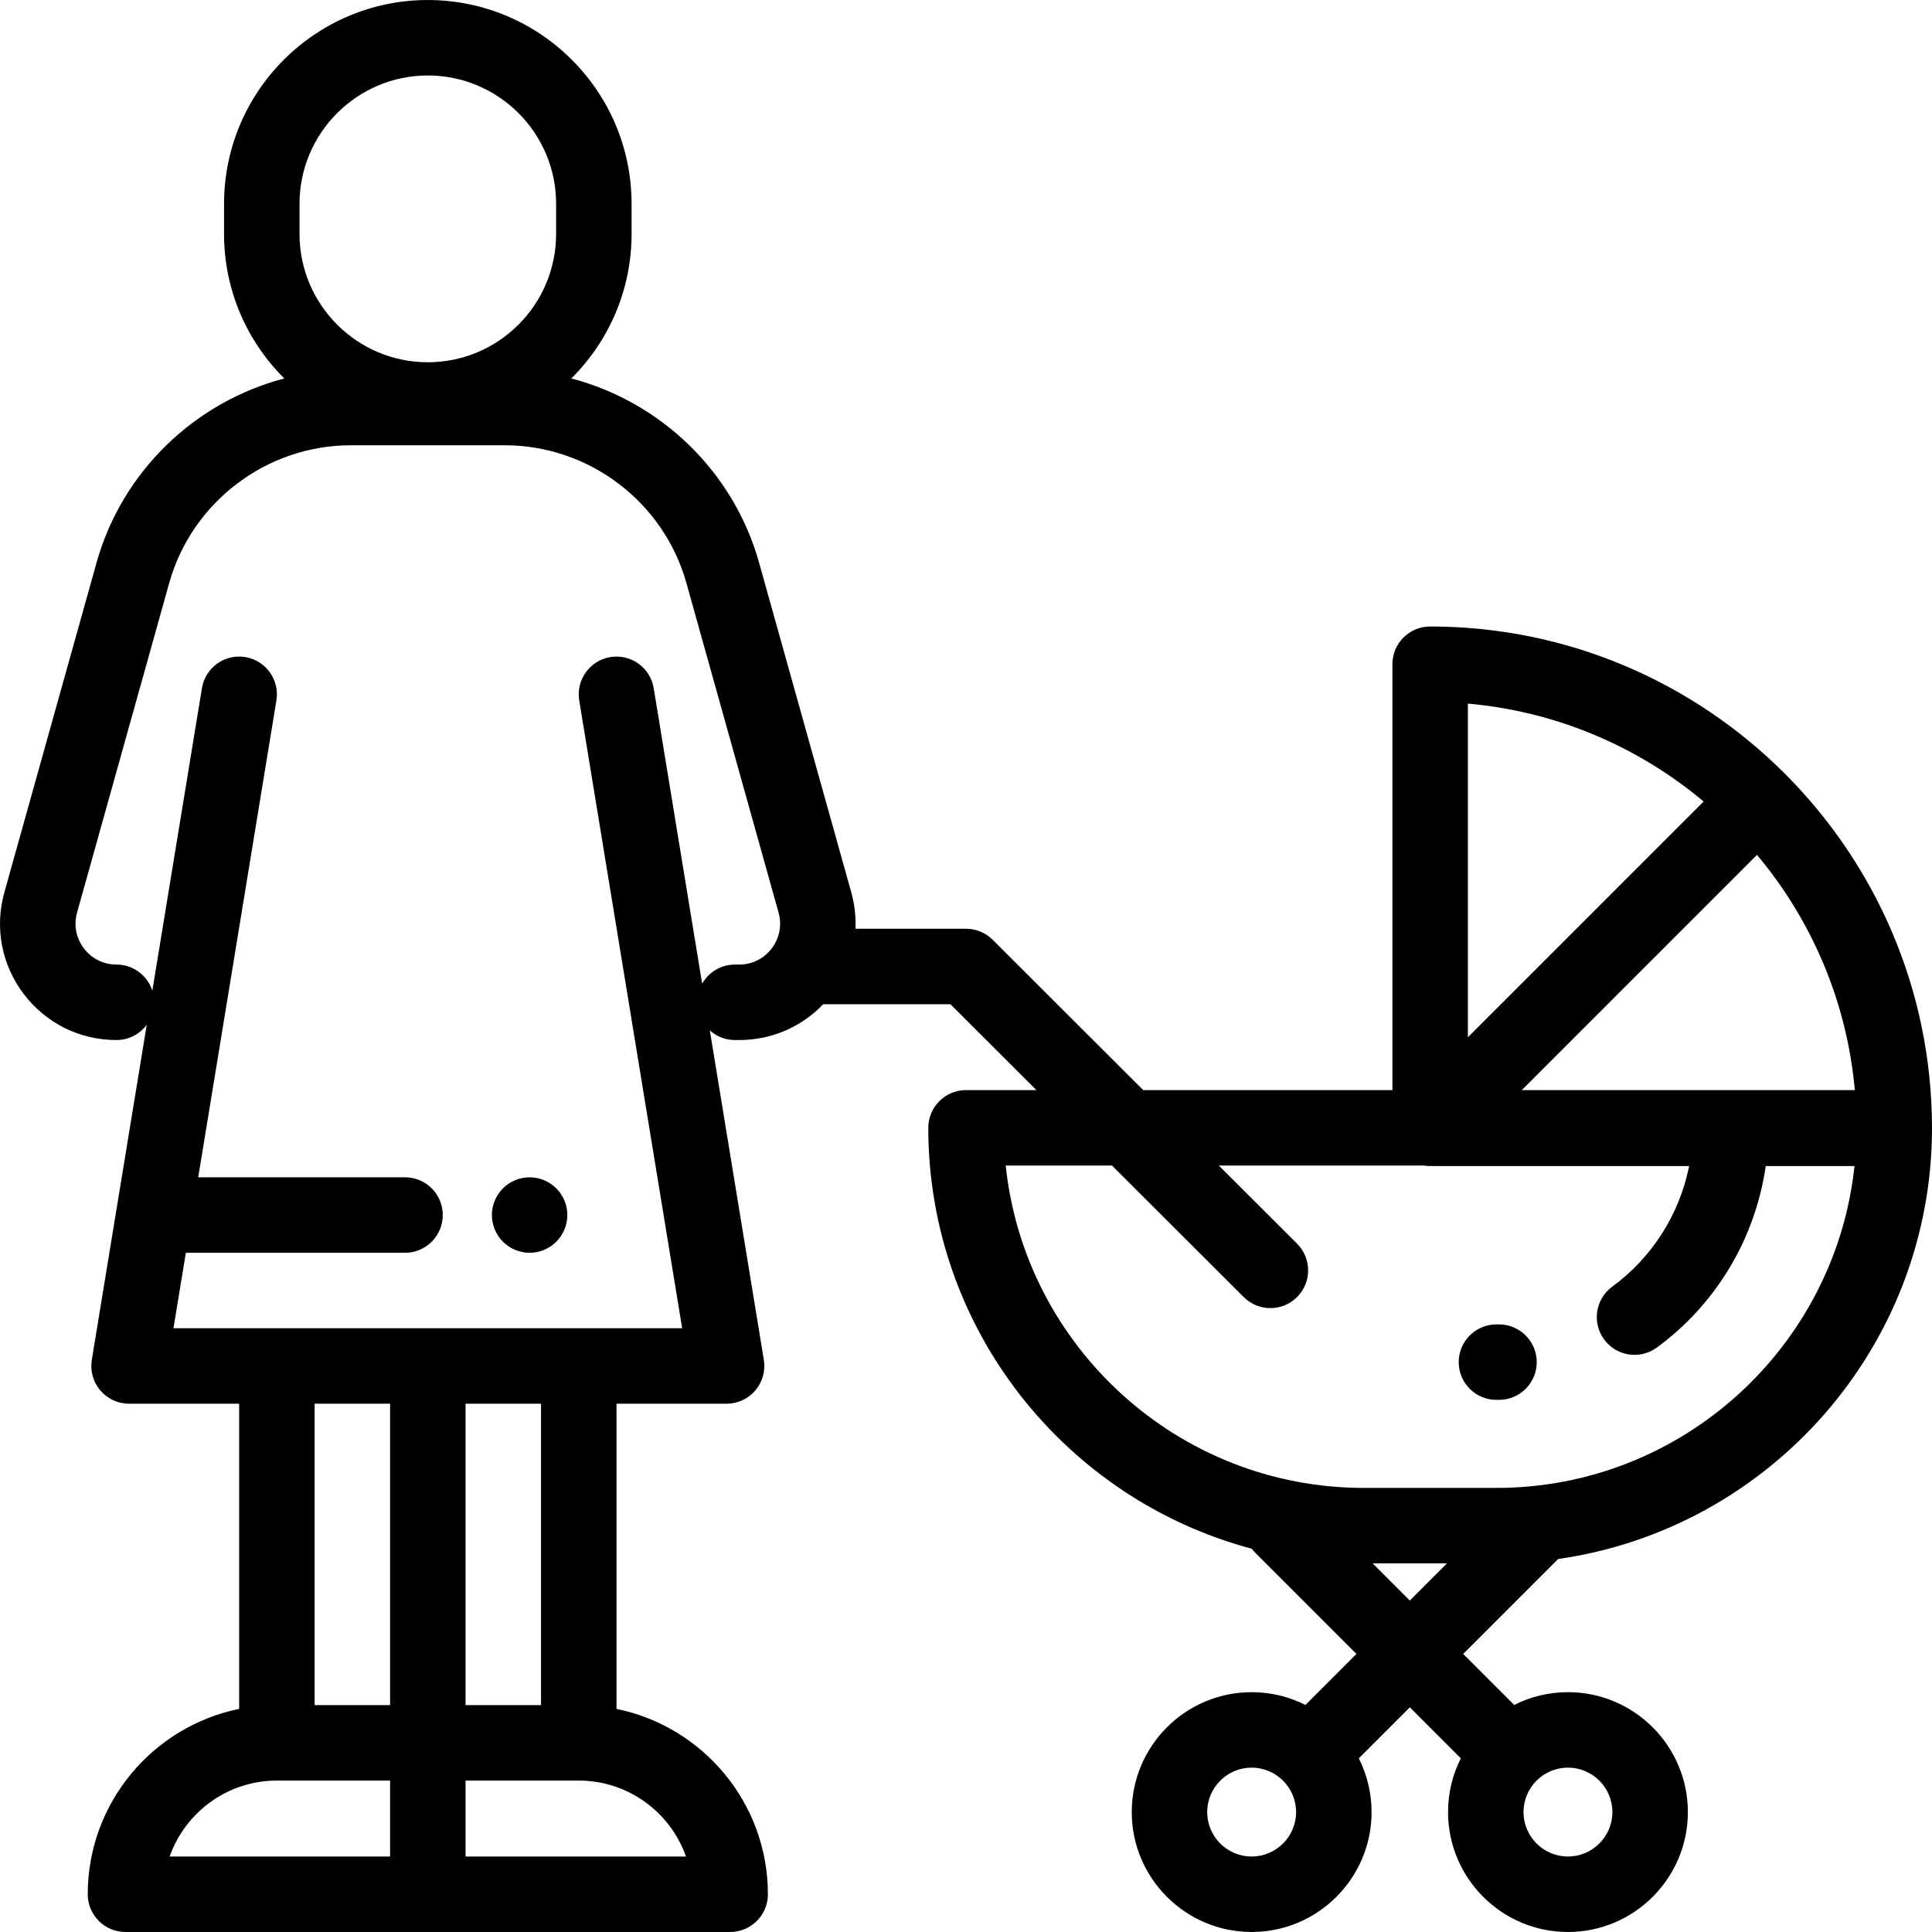 <?xml version="1.0" encoding="iso-8859-1"?>
<!-- Generator: Adobe Illustrator 19.0.0, SVG Export Plug-In . SVG Version: 6.00 Build 0)  -->
<svg version="1.1" id="Capa_1" xmlns="http://www.w3.org/2000/svg" xmlns:xlink="http://www.w3.org/1999/xlink" x="0px" y="0px"
	 viewBox="0 0 512 512" style="enable-background:new 0 0 512 512;" xml:space="preserve">
<g>
	<g>
		<path d="M512,298.886c0-0.016-0.002-0.031-0.002-0.047c-0.101-73.25-59.722-132.812-132.996-132.812c-5.522,0-10,4.477-10,10
			v112.859h-66.034l-39.899-39.836c-1.875-1.872-4.416-2.923-7.065-2.923h-29.292c0.134-3.206-0.225-6.459-1.12-9.66l-24.416-87.316
			c-6.79-24.284-26.133-42.653-49.763-48.86c9.852-9.788,15.962-23.337,15.962-38.287v-8c0-29.776-24.225-53.999-53.999-53.999
			c-29.774,0-53.999,24.224-53.999,53.999v8c0,14.951,6.111,28.5,15.962,38.287c-23.631,6.207-42.973,24.577-49.764,48.861
			L1.159,236.467c-2.621,9.374-0.75,19.198,5.134,26.953c5.884,7.755,14.841,12.202,24.575,12.202c3.291,0,6.201-1.597,8.023-4.05
			L24.33,360.38c-0.475,2.896,0.347,5.855,2.246,8.092c1.9,2.237,4.688,3.526,7.622,3.526h29.179v80.878
			c-22.864,4.648-40.124,24.906-40.124,49.12c0,5.522,4.478,10,10,10h80.124h80.124c5.522,0,10-4.478,10-10
			c0-24.215-17.261-44.472-40.124-49.12v-80.878h29.179c2.935,0,5.722-1.289,7.622-3.526c1.899-2.236,2.721-5.195,2.246-8.092
			l-14.316-87.314c1.769,1.584,4.098,2.555,6.66,2.555h1.119c8.537,0,16.475-3.422,22.268-9.495h33.714l22.797,22.761h-18.659
			c-5.522,0-10,4.478-10,10c0,53.377,36.422,98.401,85.717,111.543c0.26,0.337,0.535,0.665,0.844,0.974l26.904,26.904l-13.52,13.52
			c-4.289-2.161-9.127-3.387-14.249-3.387c-17.522,0-31.778,14.256-31.778,31.778s14.256,31.778,31.778,31.778
			s31.778-14.256,31.778-31.778c0-5.122-1.225-9.96-3.387-14.249l13.52-13.52l13.52,13.52c-2.161,4.289-3.387,9.127-3.387,14.249
			c0,17.522,14.256,31.778,31.778,31.778s31.778-14.256,31.778-31.778s-14.256-31.778-31.778-31.778
			c-5.122,0-9.96,1.225-14.249,3.387l-13.52-13.52l25.156-25.155c55.878-7.951,98.997-56.061,99.089-114.079
			c0-0.016,0.002-0.031,0.002-0.047c0.001-0.024,0-0.047,0-0.071C511.999,298.933,512,298.909,512,298.886z M79.377,54.003
			c0-18.748,15.252-34,33.999-34c18.748,0,33.999,15.252,33.999,34v8c0,18.748-15.252,33.999-33.999,33.999
			S79.377,80.75,79.377,62.003V54.003z M103.377,491.996H44.958c4.133-11.71,15.312-20.125,28.419-20.125h30V491.996z
			 M103.377,451.872h-20v-79.874h20V451.872z M181.794,491.996h-58.418v-20.125h30C166.483,471.871,177.661,480.286,181.794,491.996
			z M123.376,451.872v-79.874h20v79.874H123.376z M204.525,251.331c-2.069,2.727-5.219,4.291-8.642,4.291h-1.117
			c-3.726,0-6.969,2.042-8.69,5.064l-12.839-78.303c-0.894-5.45-6.029-9.146-11.486-8.25c-5.45,0.894-9.144,6.036-8.25,11.486
			l27.279,166.379H45.972l3.279-20h58.088c5.522,0,10-4.478,10-10s-4.478-10-10-10H52.53l20.72-126.38
			c0.894-5.45-2.8-10.593-8.25-11.486c-5.454-0.897-10.593,2.801-11.486,8.25l-13.14,80.145c-1.304-4.007-5.065-6.906-9.506-6.906
			c-3.423,0-6.573-1.564-8.643-4.292c-2.068-2.727-2.727-6.182-1.805-9.478l24.416-87.316c6.015-21.511,25.816-36.534,48.151-36.534
			h40.775c22.337,0,42.137,15.024,48.151,36.534l24.416,87.316C207.252,245.149,206.594,248.603,204.525,251.331z M331.699,491.996
			c-6.494,0-11.778-5.284-11.778-11.778s5.284-11.778,11.778-11.778s11.778,5.284,11.778,11.778S338.193,491.996,331.699,491.996z
			 M415.522,468.44c6.494,0,11.778,5.283,11.778,11.778c0,6.494-5.284,11.778-11.778,11.778s-11.778-5.284-11.778-11.778
			S409.028,468.44,415.522,468.44z M389.002,186.467c23.66,2.083,45.244,11.496,62.478,25.94l-62.478,62.478V186.467z
			 M373.61,424.164l-9.851-9.851h19.703L373.61,424.164z M396.573,394.313h-35.142c-49.243,0-89.895-37.488-94.906-85.428h28.17
			l34.91,34.854c1.952,1.949,4.509,2.924,7.065,2.924c2.562,0,5.124-0.979,7.076-2.935c3.902-3.908,3.897-10.24-0.011-14.142
			l-20.736-20.703h54.393c0.061,0.01,0.122,0.018,0.183,0.026c0.146,0.021,0.291,0.049,0.439,0.063
			c0.328,0.032,0.657,0.05,0.987,0.05h68.64c-2.539,12.688-9.748,24.191-20.37,31.953c-4.459,3.259-5.432,9.516-2.174,13.975
			c1.959,2.68,4.999,4.101,8.082,4.101c2.047,0,4.113-0.627,5.893-1.927c15.772-11.526,26.129-29.015,28.865-48.101h23.524
			C486.385,356.897,445.768,394.313,396.573,394.313z M403.284,288.887l62.338-62.338c14.415,17.199,23.816,38.733,25.925,62.338
			H403.284z"/>
	</g>
</g>
<g>
	<g>
		<path d="M397.166,350.977l-0.593,0.003c-5.522,0-10,4.478-10,10s4.478,10,10,10l0.765-0.003c5.522-0.048,9.961-4.563,9.914-10.086
			C407.203,355.369,402.676,350.948,397.166,350.977z"/>
	</g>
</g>
<g>
	<g>
		<path d="M147.425,314.929c-1.861-1.86-4.44-2.93-7.07-2.93s-5.21,1.069-7.069,2.93c-1.86,1.86-2.931,4.44-2.931,7.07
			s1.07,5.21,2.931,7.069c1.859,1.86,4.439,2.931,7.069,2.931s5.21-1.07,7.07-2.931c1.86-1.859,2.93-4.439,2.93-7.069
			C150.355,319.358,149.286,316.789,147.425,314.929z"/>
	</g>
</g>
<g>
</g>
<g>
</g>
<g>
</g>
<g>
</g>
<g>
</g>
<g>
</g>
<g>
</g>
<g>
</g>
<g>
</g>
<g>
</g>
<g>
</g>
<g>
</g>
<g>
</g>
<g>
</g>
<g>
</g>
</svg>
